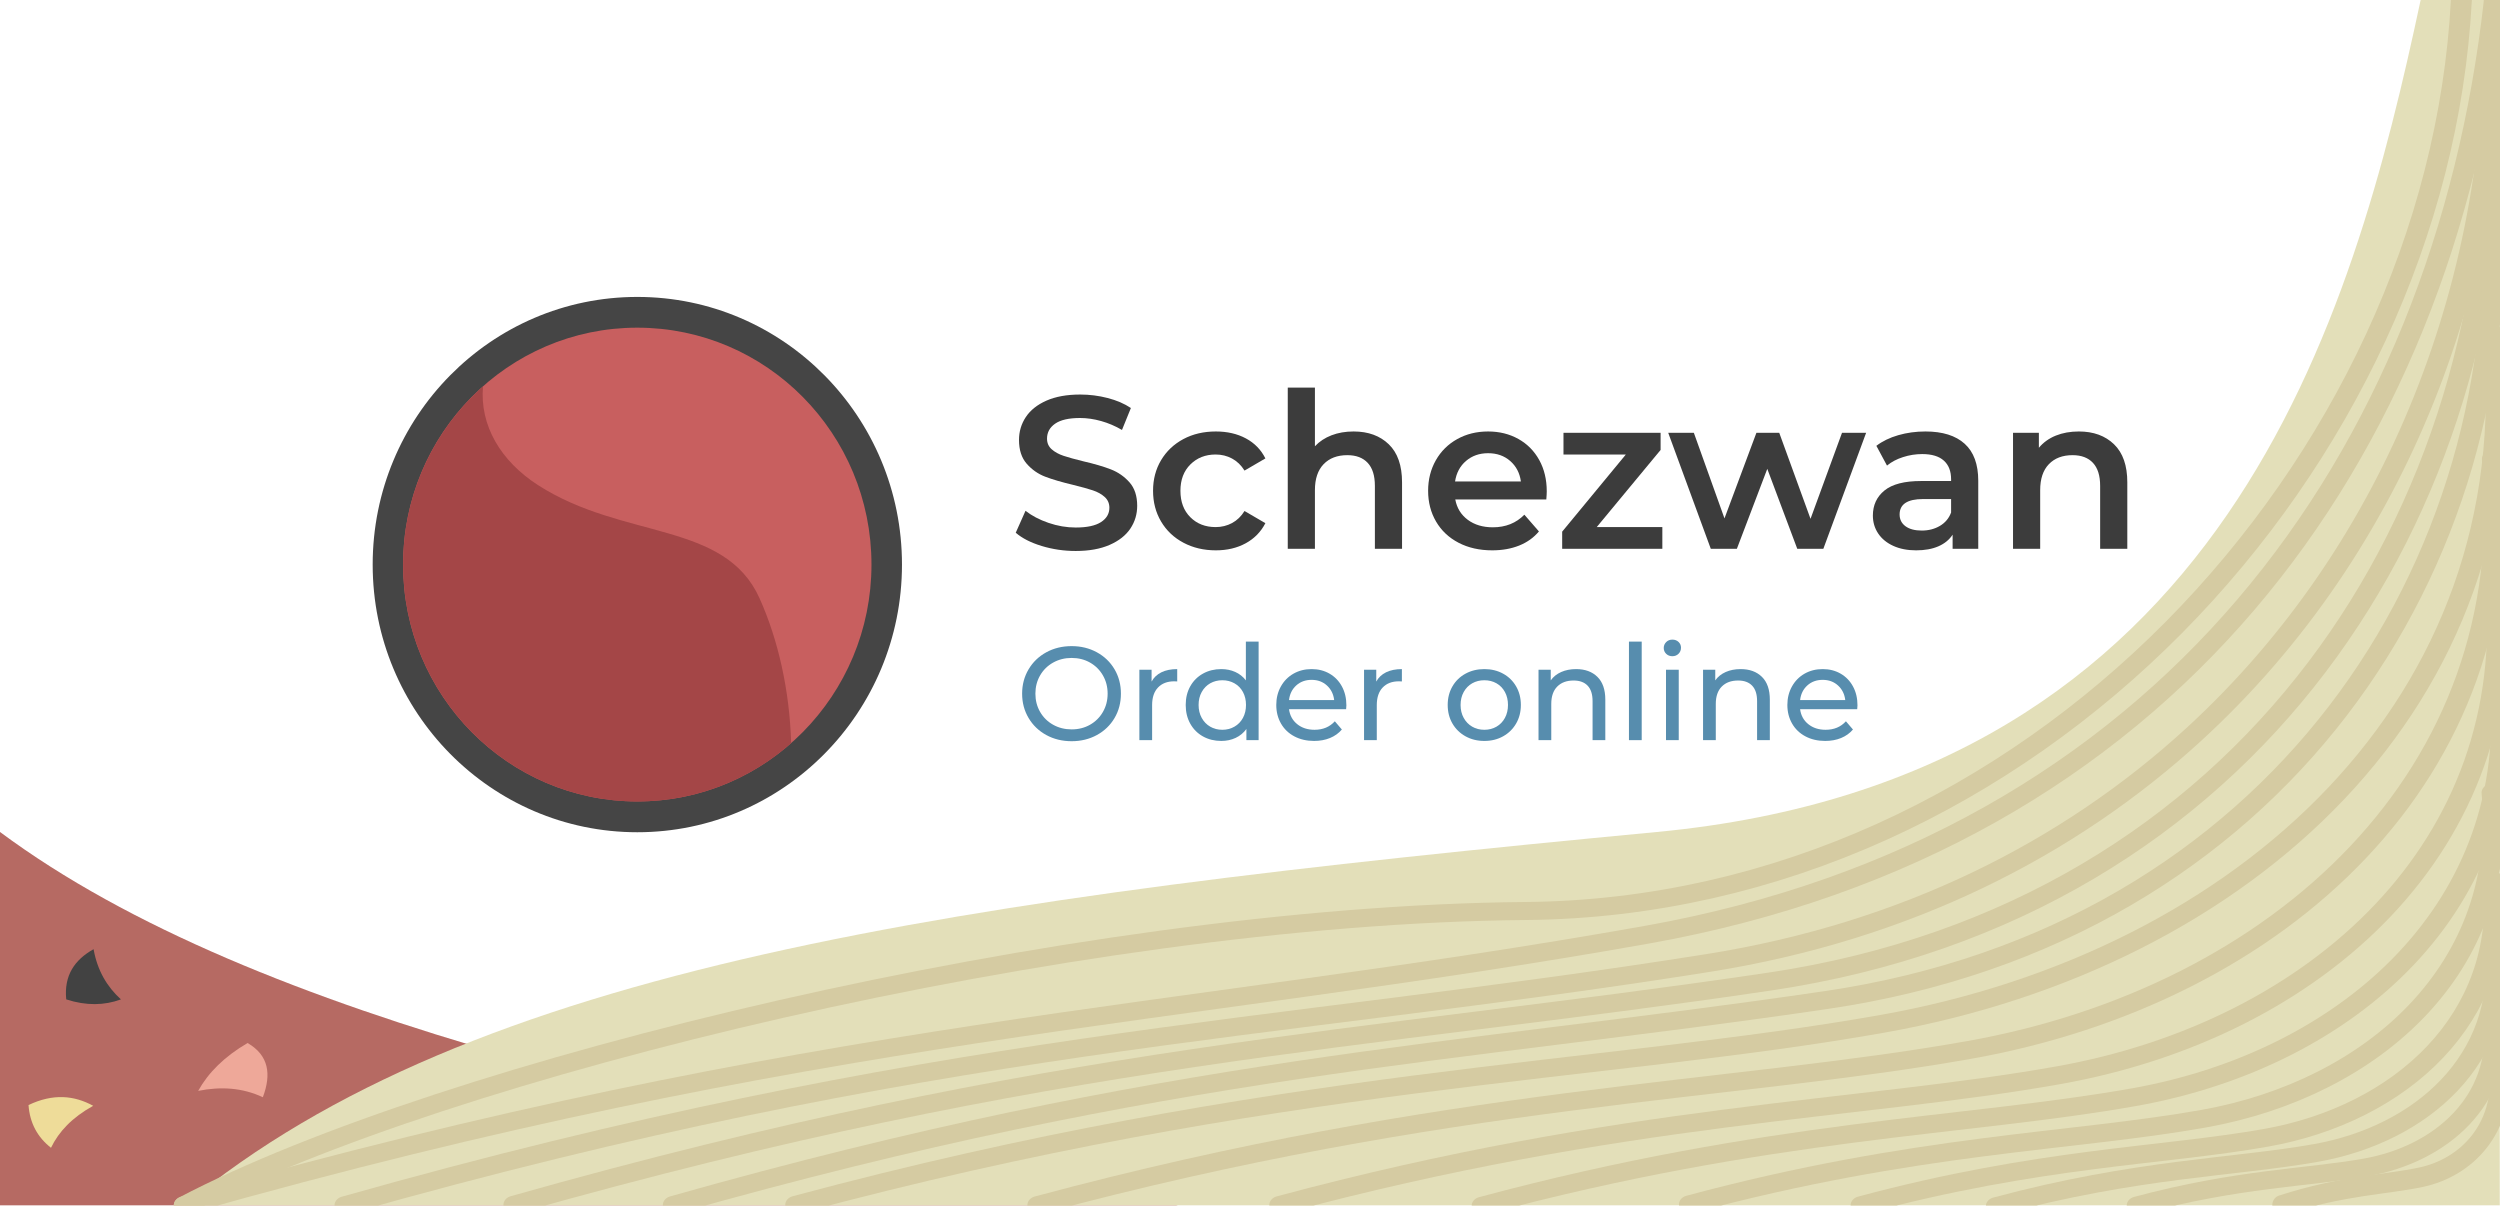 <?xml version="1.0" encoding="UTF-8" standalone="no"?>
<!DOCTYPE svg PUBLIC "-//W3C//DTD SVG 1.1//EN" "http://www.w3.org/Graphics/SVG/1.1/DTD/svg11.dtd">
<svg width="100%" height="100%" viewBox="0 0 1280 618" version="1.1" xmlns="http://www.w3.org/2000/svg" xmlns:xlink="http://www.w3.org/1999/xlink" xml:space="preserve" xmlns:serif="http://www.serif.com/" style="fill-rule:evenodd;clip-rule:evenodd;stroke-linecap:round;stroke-linejoin:round;stroke-miterlimit:1.5;">
    <g id="Artboard1" transform="matrix(1,0,0,0.857,0,0)">
        <rect x="0" y="0" width="1280" height="720.219" style="fill:none;"/>
        <clipPath id="_clip1">
            <rect x="0" y="0" width="1280" height="720.219"/>
        </clipPath>
        <g clip-path="url(#_clip1)">
            <g id="Design" transform="matrix(1,0,0,0.857,0,0)">
                <g transform="matrix(1,0,0,1.167,0,0)">
                    <path d="M0,496.994C131.381,610.935 364.854,666.797 603,720L0,720L0,496.994Z" style="fill:rgb(182,106,99);"/>
                </g>
                <g transform="matrix(0.988,0,0,1.167,15.24,0)">
                    <path d="M80,720C228.82,577.47 478.828,536.822 843.211,496.994C1138.62,464.704 1203.91,189.526 1239,0L1280,0L1280,720L80,720" style="fill:rgb(227,223,185);"/>
                </g>
                <g id="Noodles" transform="matrix(0.995,0,0,1.167,3.497,0)">
                    <path d="M174,720C477.68,620.194 648.833,617.119 875.604,575.218C977.508,556.389 1061.1,507.034 1125.31,438.76C1230.9,326.471 1284.06,163.005 1280,0" style="fill:none;stroke:rgb(213,203,162);stroke-width:10.77px;"/>
                    <g transform="matrix(1.075,0,0,1.075,-95.755,-53.973)">
                        <path d="M174,720C477.68,620.194 648.155,616.3 873.994,569.636C1122.32,518.327 1255.42,304.816 1279.82,50.209" style="fill:none;stroke:rgb(213,203,162);stroke-width:10.02px;"/>
                    </g>
                    <g transform="matrix(1.075,0,0,1.075,-95.755,-53.973)">
                        <path d="M174,720C296.854,644.892 599.119,558.633 816.087,556.438C1057.92,553.992 1252.4,307.414 1264,50.209" style="fill:none;stroke:rgb(213,203,162);stroke-width:10.02px;"/>
                    </g>
                    <g transform="matrix(0.921,0,0,0.921,100.672,56.574)">
                        <path d="M174,720C477.68,620.194 648.356,614.452 875.604,575.218C1145.41,528.637 1286.08,270.122 1280,0" style="fill:none;stroke:rgb(213,203,162);stroke-width:11.69px;"/>
                    </g>
                    <g transform="matrix(0.846,0,0,0.846,195.75,110.692)">
                        <path d="M174,720C477.68,620.194 648.306,614.159 875.604,575.218C1149.08,528.366 1296.3,269.367 1280,0" style="fill:none;stroke:rgb(213,203,162);stroke-width:12.73px;"/>
                    </g>
                    <g transform="matrix(0.789,0,0,0.789,268.651,151.659)">
                        <path d="M174,720C487.596,622.107 701.339,620.426 883.205,582.819C1118.29,534.208 1304.14,339.674 1281.22,60.809" style="fill:none;stroke:rgb(213,203,162);stroke-width:13.65px;"/>
                    </g>
                    <g transform="matrix(0.676,0,0,0.676,412.907,233.174)">
                        <path d="M174,720C487.596,622.107 701.339,620.426 883.205,582.819C1118.29,534.208 1304.14,339.674 1281.22,60.809" style="fill:none;stroke:rgb(213,203,162);stroke-width:15.94px;"/>
                    </g>
                    <g transform="matrix(0.565,0,0,0.565,556.714,313.02)">
                        <path d="M174,720C487.596,622.107 701.339,620.426 883.205,582.819C1118.29,534.208 1304.14,339.674 1281.22,60.809" style="fill:none;stroke:rgb(213,203,162);stroke-width:19.07px;"/>
                    </g>
                    <g transform="matrix(0.473,0,0,0.473,676.847,379.737)">
                        <path d="M174,720C487.596,622.107 701.339,620.426 883.205,582.819C1118.29,534.208 1304.14,339.674 1281.22,60.809" style="fill:none;stroke:rgb(213,203,162);stroke-width:22.79px;"/>
                    </g>
                    <g transform="matrix(0.373,0,0,0.373,800.912,450.893)">
                        <path d="M174,720C487.596,622.107 701.339,620.426 883.205,582.819C1118.29,534.208 1304.14,339.674 1281.22,60.809" style="fill:none;stroke:rgb(213,203,162);stroke-width:28.85px;"/>
                    </g>
                    <g transform="matrix(0.294,0,0,0.294,902.988,508.297)">
                        <path d="M174,720C487.596,622.107 701.339,620.426 883.205,582.819C1118.29,534.208 1304.14,339.674 1281.22,60.809" style="fill:none;stroke:rgb(213,203,162);stroke-width:36.63px;"/>
                    </g>
                    <g transform="matrix(0.232,0,0,0.232,983.373,553.503)">
                        <path d="M174,720C487.596,622.107 701.339,620.426 883.205,582.819C1118.29,534.208 1304.14,339.674 1281.22,60.809" style="fill:none;stroke:rgb(213,203,162);stroke-width:46.52px;"/>
                    </g>
                    <g transform="matrix(0.166,0,0,0.166,1067.33,600.615)">
                        <path d="M174,720C487.596,622.107 701.339,620.426 883.205,582.819C1118.29,534.208 1304.14,339.674 1281.22,60.809" style="fill:none;stroke:rgb(213,203,162);stroke-width:64.84px;"/>
                    </g>
                    <g transform="matrix(0.101,0,0,0.121,1153.11,632.698)">
                        <path d="M174,720C487.596,622.107 701.339,620.426 883.205,582.819C1118.29,534.208 1304.14,339.674 1281.22,60.809" style="fill:none;stroke:rgb(213,203,162);stroke-width:97.65px;"/>
                    </g>
                </g>
                <g transform="matrix(1,0,0,1.167,-13.086,-1.167)">
                    <path d="M61,568C62.911,580.676 67.849,590.413 75,598C66.494,601.663 57.207,601.869 47,598C45.767,583.644 51.338,574.312 61,568Z" style="fill:rgb(66,66,66);"/>
                </g>
                <g transform="matrix(0.411,1.064,-0.912,0.479,540.66,433.903)">
                    <path d="M61,568C62.911,580.676 67.849,590.413 75,598C66.494,601.663 57.207,601.869 47,598C45.767,583.644 51.338,574.312 61,568Z" style="fill:rgb(238,220,153);"/>
                </g>
                <g transform="matrix(-0.904,1.192,-0.682,-0.704,577.092,1092.07)">
                    <path d="M61,568C62.911,580.676 67.849,590.413 75,598C66.494,601.663 57.207,601.869 47,598C45.767,583.644 51.338,574.312 61,568Z" style="fill:rgb(238,168,153);"/>
                </g>
            </g>
            <g id="Logo" transform="matrix(1,0,0,1.167,100,-262.053)">
                <g transform="matrix(0.623,0,0,0.63,-334.388,142.83)">
                    <g transform="matrix(1,0,0,1,-81.5,95)">
                        <circle cx="981.5" cy="493.5" r="217.5" style="fill:rgb(69,69,69);"/>
                    </g>
                    <g transform="matrix(0.885,0,0,0.885,31.316,151.724)">
                        <circle cx="981.5" cy="493.5" r="217.5" style="fill:rgb(200,95,95);"/>
                    </g>
                    <g transform="matrix(1,0,0,1,-81.5,95)">
                        <path d="M854.68,348.726C851.865,380.315 869.127,409.381 900,429C969.993,473.479 1053.42,457.932 1082,521C1097.32,554.804 1106.65,595.767 1107.92,638.621C1074.09,668.123 1029.87,686 981.5,686C875.256,686 789,599.744 789,493.5C789,435.813 814.429,384.019 854.68,348.726Z" style="fill:rgb(164,70,71);"/>
                    </g>
                </g>
                <g transform="matrix(0.485,0,0,0.485,323.044,18.088)">
                    <path d="M263.333,1007.29C250.948,1007.29 238.982,1005.53 227.437,1002.02C215.893,998.501 206.756,993.837 200.028,988.027L210.349,964.861C216.925,970.06 224.991,974.303 234.548,977.591C244.105,980.878 253.7,982.522 263.333,982.522C275.261,982.522 284.168,980.611 290.055,976.788C295.942,972.965 298.885,967.919 298.885,961.649C298.885,957.062 297.242,953.278 293.954,950.296C290.666,947.314 286.5,944.982 281.454,943.3C276.407,941.618 269.526,939.707 260.81,937.566C248.577,934.66 238.676,931.755 231.107,928.85C223.538,925.944 217.039,921.395 211.611,915.202C206.183,909.009 203.468,900.638 203.468,890.087C203.468,881.218 205.877,873.152 210.693,865.888C215.51,858.625 222.774,852.853 232.483,848.571C242.193,844.289 254.082,842.149 268.15,842.149C277.937,842.149 287.57,843.372 297.051,845.819C306.531,848.265 314.712,851.782 321.593,856.37L312.189,879.536C305.155,875.407 297.815,872.272 290.17,870.132C282.524,867.991 275.108,866.92 267.921,866.92C256.147,866.92 247.392,868.908 241.658,872.884C235.924,876.86 233.057,882.135 233.057,888.71C233.057,893.298 234.701,897.044 237.988,899.949C241.276,902.855 245.443,905.148 250.489,906.83C255.535,908.513 262.416,910.424 271.132,912.565C283.059,915.317 292.845,918.184 300.491,921.166C308.137,924.148 314.674,928.697 320.102,934.813C325.53,940.93 328.245,949.187 328.245,959.585C328.245,968.454 325.836,976.482 321.02,983.669C316.203,990.856 308.901,996.59 299.115,1000.87C289.328,1005.15 277.401,1007.29 263.333,1007.29Z" style="fill:rgb(60,60,60);fill-rule:nonzero;"/>
                    <path d="M411.276,1006.61C398.584,1006.61 387.192,1003.93 377.1,998.578C367.008,993.226 359.133,985.771 353.475,976.214C347.817,966.657 344.988,955.839 344.988,943.759C344.988,931.679 347.817,920.898 353.475,911.418C359.133,901.937 366.97,894.521 376.985,889.169C387.001,883.817 398.431,881.141 411.276,881.141C423.356,881.141 433.945,883.588 443.043,888.481C452.142,893.374 458.984,900.408 463.572,909.583L441.552,922.428C438.035,916.77 433.639,912.526 428.364,909.698C423.088,906.869 417.316,905.454 411.046,905.454C400.343,905.454 391.474,908.933 384.44,915.891C377.406,922.848 373.889,932.137 373.889,943.759C373.889,955.38 377.368,964.669 384.325,971.627C391.283,978.584 400.19,982.063 411.046,982.063C417.316,982.063 423.088,980.649 428.364,977.82C433.639,974.991 438.035,970.748 441.552,965.09L463.572,977.935C458.831,987.109 451.912,994.181 442.814,999.151C433.716,1004.12 423.203,1006.61 411.276,1006.61Z" style="fill:rgb(60,60,60);fill-rule:nonzero;"/>
                    <path d="M556.695,881.141C572.139,881.141 584.525,885.652 593.853,894.674C603.18,903.696 607.844,917.076 607.844,934.813L607.844,1005L579.173,1005L579.173,938.483C579.173,927.779 576.65,919.713 571.604,914.285C566.558,908.857 559.371,906.142 550.043,906.142C539.493,906.142 531.159,909.315 525.042,915.661C518.926,922.007 515.868,931.143 515.868,943.071L515.868,1005L487.197,1005L487.197,834.809L515.868,834.809L515.868,896.738C520.608,891.692 526.457,887.831 533.414,885.155C540.372,882.479 548.132,881.141 556.695,881.141Z" style="fill:rgb(60,60,60);fill-rule:nonzero;"/>
                    <path d="M760.603,944.447C760.603,946.435 760.45,949.264 760.145,952.933L664.039,952.933C665.721,961.955 670.118,969.104 677.228,974.379C684.338,979.655 693.169,982.293 703.72,982.293C717.176,982.293 728.262,977.858 736.978,968.989L752.346,986.651C746.841,993.226 739.884,998.195 731.474,1001.56C723.063,1004.92 713.583,1006.61 703.032,1006.61C689.576,1006.61 677.725,1003.93 667.48,998.578C657.235,993.226 649.322,985.771 643.74,976.214C638.159,966.657 635.368,955.839 635.368,943.759C635.368,931.832 638.083,921.09 643.511,911.533C648.939,901.976 656.47,894.521 666.104,889.169C675.737,883.817 686.594,881.141 698.674,881.141C710.601,881.141 721.267,883.779 730.671,889.054C740.075,894.33 747.415,901.746 752.69,911.303C757.966,920.86 760.603,931.908 760.603,944.447ZM698.674,904.078C689.499,904.078 681.739,906.792 675.393,912.221C669.047,917.649 665.186,924.874 663.81,933.896L733.309,933.896C732.085,925.027 728.339,917.84 722.069,912.335C715.8,906.83 708.002,904.078 698.674,904.078Z" style="fill:rgb(60,60,60);fill-rule:nonzero;"/>
                    <path d="M882.627,982.063L882.627,1005L776.888,1005L776.888,986.88L844.093,905.454L778.265,905.454L778.265,882.517L880.792,882.517L880.792,900.638L813.358,982.063L882.627,982.063Z" style="fill:rgb(60,60,60);fill-rule:nonzero;"/>
                    <path d="M1097.77,882.517L1052.59,1005L1025.07,1005L993.412,920.593L961.3,1005L933.776,1005L888.82,882.517L915.885,882.517L948.226,972.888L981.943,882.517L1006.03,882.517L1039.06,973.347L1072.31,882.517L1097.77,882.517Z" style="fill:rgb(60,60,60);fill-rule:nonzero;"/>
                    <path d="M1160.39,881.141C1178.43,881.141 1192.24,885.461 1201.79,894.101C1211.35,902.74 1216.13,915.776 1216.13,933.208L1216.13,1005L1189.06,1005L1189.06,990.091C1185.55,995.443 1180.54,999.533 1174.04,1002.36C1167.54,1005.19 1159.7,1006.61 1150.53,1006.61C1141.35,1006.61 1133.33,1005.04 1126.44,1001.9C1119.56,998.769 1114.25,994.411 1110.5,988.83C1106.76,983.248 1104.88,976.941 1104.88,969.907C1104.88,958.897 1108.98,950.066 1117.16,943.415C1125.34,936.763 1138.22,933.437 1155.8,933.437L1187.46,933.437L1187.46,931.602C1187.46,923.039 1184.9,916.464 1179.77,911.877C1174.65,907.289 1167.04,904.996 1156.95,904.996C1150.07,904.996 1143.3,906.066 1136.65,908.207C1130,910.347 1124.38,913.329 1119.79,917.152L1108.56,896.28C1114.98,891.386 1122.7,887.64 1131.72,885.041C1140.74,882.441 1150.3,881.141 1160.39,881.141ZM1156.49,985.733C1163.68,985.733 1170.06,984.089 1175.64,980.802C1181.23,977.514 1185.16,972.812 1187.46,966.696L1187.46,952.475L1157.87,952.475C1141.35,952.475 1133.1,957.903 1133.1,968.76C1133.1,973.959 1135.16,978.087 1139.29,981.146C1143.42,984.204 1149.15,985.733 1156.49,985.733Z" style="fill:rgb(60,60,60);fill-rule:nonzero;"/>
                    <path d="M1322.33,881.141C1337.77,881.141 1350.16,885.652 1359.48,894.674C1368.81,903.696 1373.48,917.076 1373.48,934.813L1373.48,1005L1344.8,1005L1344.8,938.483C1344.8,927.779 1342.28,919.713 1337.23,914.285C1332.19,908.857 1325,906.142 1315.67,906.142C1305.12,906.142 1296.79,909.315 1290.67,915.661C1284.56,922.007 1281.5,931.143 1281.5,943.071L1281.5,1005L1252.83,1005L1252.83,882.517L1280.12,882.517L1280.12,898.344C1284.86,892.686 1290.83,888.405 1298.01,885.499C1305.2,882.594 1313.3,881.141 1322.33,881.141Z" style="fill:rgb(60,60,60);fill-rule:nonzero;"/>
                </g>
                <g transform="matrix(1,0,0,1,8.582,89.962)">
                    <path d="M440.103,514.044C435.299,514.044 430.97,512.99 427.118,510.883C423.265,508.775 420.24,505.863 418.042,502.146C415.843,498.43 414.744,494.283 414.744,489.705C414.744,485.127 415.843,480.98 418.042,477.263C420.24,473.547 423.265,470.635 427.118,468.527C430.97,466.42 435.299,465.366 440.103,465.366C444.862,465.366 449.168,466.42 453.021,468.527C456.873,470.635 459.887,473.535 462.063,477.229C464.238,480.923 465.326,485.082 465.326,489.705C465.326,494.328 464.238,498.486 462.063,502.18C459.887,505.874 456.873,508.775 453.021,510.883C449.168,512.99 444.862,514.044 440.103,514.044ZM440.103,507.993C443.593,507.993 446.732,507.2 449.519,505.614C452.307,504.027 454.505,501.84 456.114,499.053C457.723,496.266 458.527,493.149 458.527,489.705C458.527,486.26 457.723,483.144 456.114,480.357C454.505,477.569 452.307,475.382 449.519,473.796C446.732,472.21 443.593,471.417 440.103,471.417C436.613,471.417 433.452,472.21 430.619,473.796C427.786,475.382 425.565,477.569 423.956,480.357C422.347,483.144 421.543,486.26 421.543,489.705C421.543,493.149 422.347,496.266 423.956,499.053C425.565,501.84 427.786,504.027 430.619,505.614C433.452,507.2 436.613,507.993 440.103,507.993Z" style="fill:rgb(87,141,174);fill-rule:nonzero;"/>
                    <path d="M481.031,483.518C482.164,481.433 483.841,479.847 486.062,478.759C488.283,477.671 490.979,477.127 494.152,477.127L494.152,483.45C493.79,483.405 493.291,483.382 492.656,483.382C489.121,483.382 486.345,484.436 484.328,486.544C482.311,488.651 481.303,491.654 481.303,495.552L481.303,513.5L474.776,513.5L474.776,477.467L481.031,477.467L481.031,483.518Z" style="fill:rgb(87,141,174);fill-rule:nonzero;"/>
                    <path d="M535.828,463.054L535.828,513.5L529.573,513.5L529.573,507.789C528.123,509.783 526.287,511.302 524.066,512.344C521.845,513.387 519.398,513.908 516.723,513.908C513.234,513.908 510.106,513.137 507.341,511.596C504.577,510.055 502.412,507.891 500.849,505.104C499.285,502.316 498.503,499.11 498.503,495.484C498.503,491.858 499.285,488.662 500.849,485.898C502.412,483.133 504.577,480.98 507.341,479.439C510.106,477.898 513.234,477.127 516.723,477.127C519.307,477.127 521.686,477.615 523.862,478.589C526.038,479.564 527.851,481.003 529.301,482.906L529.301,463.054L535.828,463.054ZM517.267,508.197C519.534,508.197 521.596,507.665 523.454,506.599C525.312,505.534 526.763,504.039 527.805,502.112C528.848,500.186 529.369,497.977 529.369,495.484C529.369,492.991 528.848,490.781 527.805,488.855C526.763,486.929 525.312,485.444 523.454,484.402C521.596,483.359 519.534,482.838 517.267,482.838C514.956,482.838 512.882,483.359 511.047,484.402C509.211,485.444 507.761,486.929 506.696,488.855C505.63,490.781 505.098,492.991 505.098,495.484C505.098,497.977 505.63,500.186 506.696,502.112C507.761,504.039 509.211,505.534 511.047,506.599C512.882,507.665 514.956,508.197 517.267,508.197Z" style="fill:rgb(87,141,174);fill-rule:nonzero;"/>
                    <path d="M580.766,495.688C580.766,496.186 580.721,496.843 580.63,497.659L551.396,497.659C551.804,500.832 553.198,503.381 555.578,505.308C557.957,507.234 560.914,508.197 564.45,508.197C568.756,508.197 572.223,506.747 574.852,503.846L578.455,508.061C576.823,509.965 574.795,511.415 572.37,512.412C569.945,513.409 567.237,513.908 564.246,513.908C560.439,513.908 557.062,513.126 554.116,511.562C551.17,509.999 548.892,507.812 547.283,505.002C545.674,502.192 544.87,499.019 544.87,495.484C544.87,491.994 545.652,488.844 547.215,486.034C548.779,483.224 550.932,481.037 553.674,479.473C556.416,477.909 559.509,477.127 562.954,477.127C566.399,477.127 569.469,477.909 572.166,479.473C574.863,481.037 576.971,483.224 578.489,486.034C580.007,488.844 580.766,492.062 580.766,495.688ZM562.954,482.634C559.827,482.634 557.209,483.586 555.102,485.49C552.994,487.393 551.759,489.886 551.396,492.968L574.512,492.968C574.149,489.931 572.914,487.45 570.806,485.524C568.699,483.597 566.081,482.634 562.954,482.634Z" style="fill:rgb(87,141,174);fill-rule:nonzero;"/>
                    <path d="M596.063,483.518C597.196,481.433 598.873,479.847 601.094,478.759C603.315,477.671 606.012,477.127 609.185,477.127L609.185,483.45C608.822,483.405 608.323,483.382 607.689,483.382C604.154,483.382 601.378,484.436 599.361,486.544C597.344,488.651 596.335,491.654 596.335,495.552L596.335,513.5L589.809,513.5L589.809,477.467L596.063,477.467L596.063,483.518Z" style="fill:rgb(87,141,174);fill-rule:nonzero;"/>
                    <path d="M651.404,513.908C647.823,513.908 644.605,513.115 641.75,511.528C638.895,509.942 636.662,507.755 635.053,504.968C633.444,502.18 632.64,499.019 632.64,495.484C632.64,491.948 633.444,488.787 635.053,486C636.662,483.212 638.895,481.037 641.75,479.473C644.605,477.909 647.823,477.127 651.404,477.127C654.985,477.127 658.191,477.909 661.024,479.473C663.857,481.037 666.078,483.212 667.687,486C669.296,488.787 670.1,491.948 670.1,495.484C670.1,499.019 669.296,502.18 667.687,504.968C666.078,507.755 663.857,509.942 661.024,511.528C658.191,513.115 654.985,513.908 651.404,513.908ZM651.404,508.197C653.716,508.197 655.789,507.665 657.625,506.599C659.46,505.534 660.899,504.039 661.942,502.112C662.984,500.186 663.506,497.977 663.506,495.484C663.506,492.991 662.984,490.781 661.942,488.855C660.899,486.929 659.46,485.444 657.625,484.402C655.789,483.359 653.716,482.838 651.404,482.838C649.092,482.838 647.019,483.359 645.183,484.402C643.348,485.444 641.897,486.929 640.832,488.855C639.767,490.781 639.234,492.991 639.234,495.484C639.234,497.977 639.767,500.186 640.832,502.112C641.897,504.039 643.348,505.534 645.183,506.599C647.019,507.665 649.092,508.197 651.404,508.197Z" style="fill:rgb(87,141,174);fill-rule:nonzero;"/>
                    <path d="M698.382,477.127C702.96,477.127 706.597,478.453 709.294,481.105C711.991,483.756 713.339,487.643 713.339,492.764L713.339,513.5L706.813,513.5L706.813,493.512C706.813,490.022 705.974,487.393 704.297,485.626C702.62,483.858 700.218,482.974 697.091,482.974C693.555,482.974 690.768,484.005 688.728,486.068C686.689,488.13 685.669,491.087 685.669,494.94L685.669,513.5L679.142,513.5L679.142,477.467L685.397,477.467L685.397,482.906C686.711,481.048 688.49,479.62 690.734,478.623C692.977,477.626 695.527,477.127 698.382,477.127Z" style="fill:rgb(87,141,174);fill-rule:nonzero;"/>
                    <rect x="725.441" y="463.054" width="6.527" height="50.446" style="fill:rgb(87,141,174);fill-rule:nonzero;"/>
                    <path d="M744.409,477.467L750.936,477.467L750.936,513.5L744.409,513.5L744.409,477.467ZM747.672,470.533C746.403,470.533 745.349,470.125 744.511,469.309C743.672,468.493 743.253,467.496 743.253,466.318C743.253,465.139 743.672,464.131 744.511,463.292C745.349,462.454 746.403,462.035 747.672,462.035C748.941,462.035 749.995,462.431 750.834,463.224C751.672,464.017 752.091,465.003 752.091,466.182C752.091,467.405 751.672,468.437 750.834,469.275C749.995,470.114 748.941,470.533 747.672,470.533Z" style="fill:rgb(87,141,174);fill-rule:nonzero;"/>
                    <path d="M782.617,477.127C787.195,477.127 790.832,478.453 793.529,481.105C796.226,483.756 797.574,487.643 797.574,492.764L797.574,513.5L791.047,513.5L791.047,493.512C791.047,490.022 790.209,487.393 788.532,485.626C786.855,483.858 784.453,482.974 781.325,482.974C777.79,482.974 775.003,484.005 772.963,486.068C770.924,488.13 769.904,491.087 769.904,494.94L769.904,513.5L763.377,513.5L763.377,477.467L769.632,477.467L769.632,482.906C770.946,481.048 772.725,479.62 774.969,478.623C777.212,477.626 779.762,477.127 782.617,477.127Z" style="fill:rgb(87,141,174);fill-rule:nonzero;"/>
                    <path d="M842.445,495.688C842.445,496.186 842.4,496.843 842.309,497.659L813.075,497.659C813.483,500.832 814.877,503.381 817.256,505.308C819.636,507.234 822.593,508.197 826.128,508.197C830.434,508.197 833.901,506.747 836.53,503.846L840.133,508.061C838.502,509.965 836.474,511.415 834.049,512.412C831.624,513.409 828.916,513.908 825.924,513.908C822.117,513.908 818.74,513.126 815.794,511.562C812.848,509.999 810.571,507.812 808.962,505.002C807.353,502.192 806.548,499.019 806.548,495.484C806.548,491.994 807.33,488.844 808.894,486.034C810.457,483.224 812.61,481.037 815.352,479.473C818.095,477.909 821.188,477.127 824.633,477.127C828.077,477.127 831.148,477.909 833.845,479.473C836.541,481.037 838.649,483.224 840.167,486.034C841.686,488.844 842.445,492.062 842.445,495.688ZM824.633,482.634C821.505,482.634 818.888,483.586 816.78,485.49C814.673,487.393 813.438,489.886 813.075,492.968L836.19,492.968C835.828,489.931 834.593,487.45 832.485,485.524C830.377,483.597 827.76,482.634 824.633,482.634Z" style="fill:rgb(87,141,174);fill-rule:nonzero;"/>
                </g>
            </g>
        </g>
    </g>
</svg>
